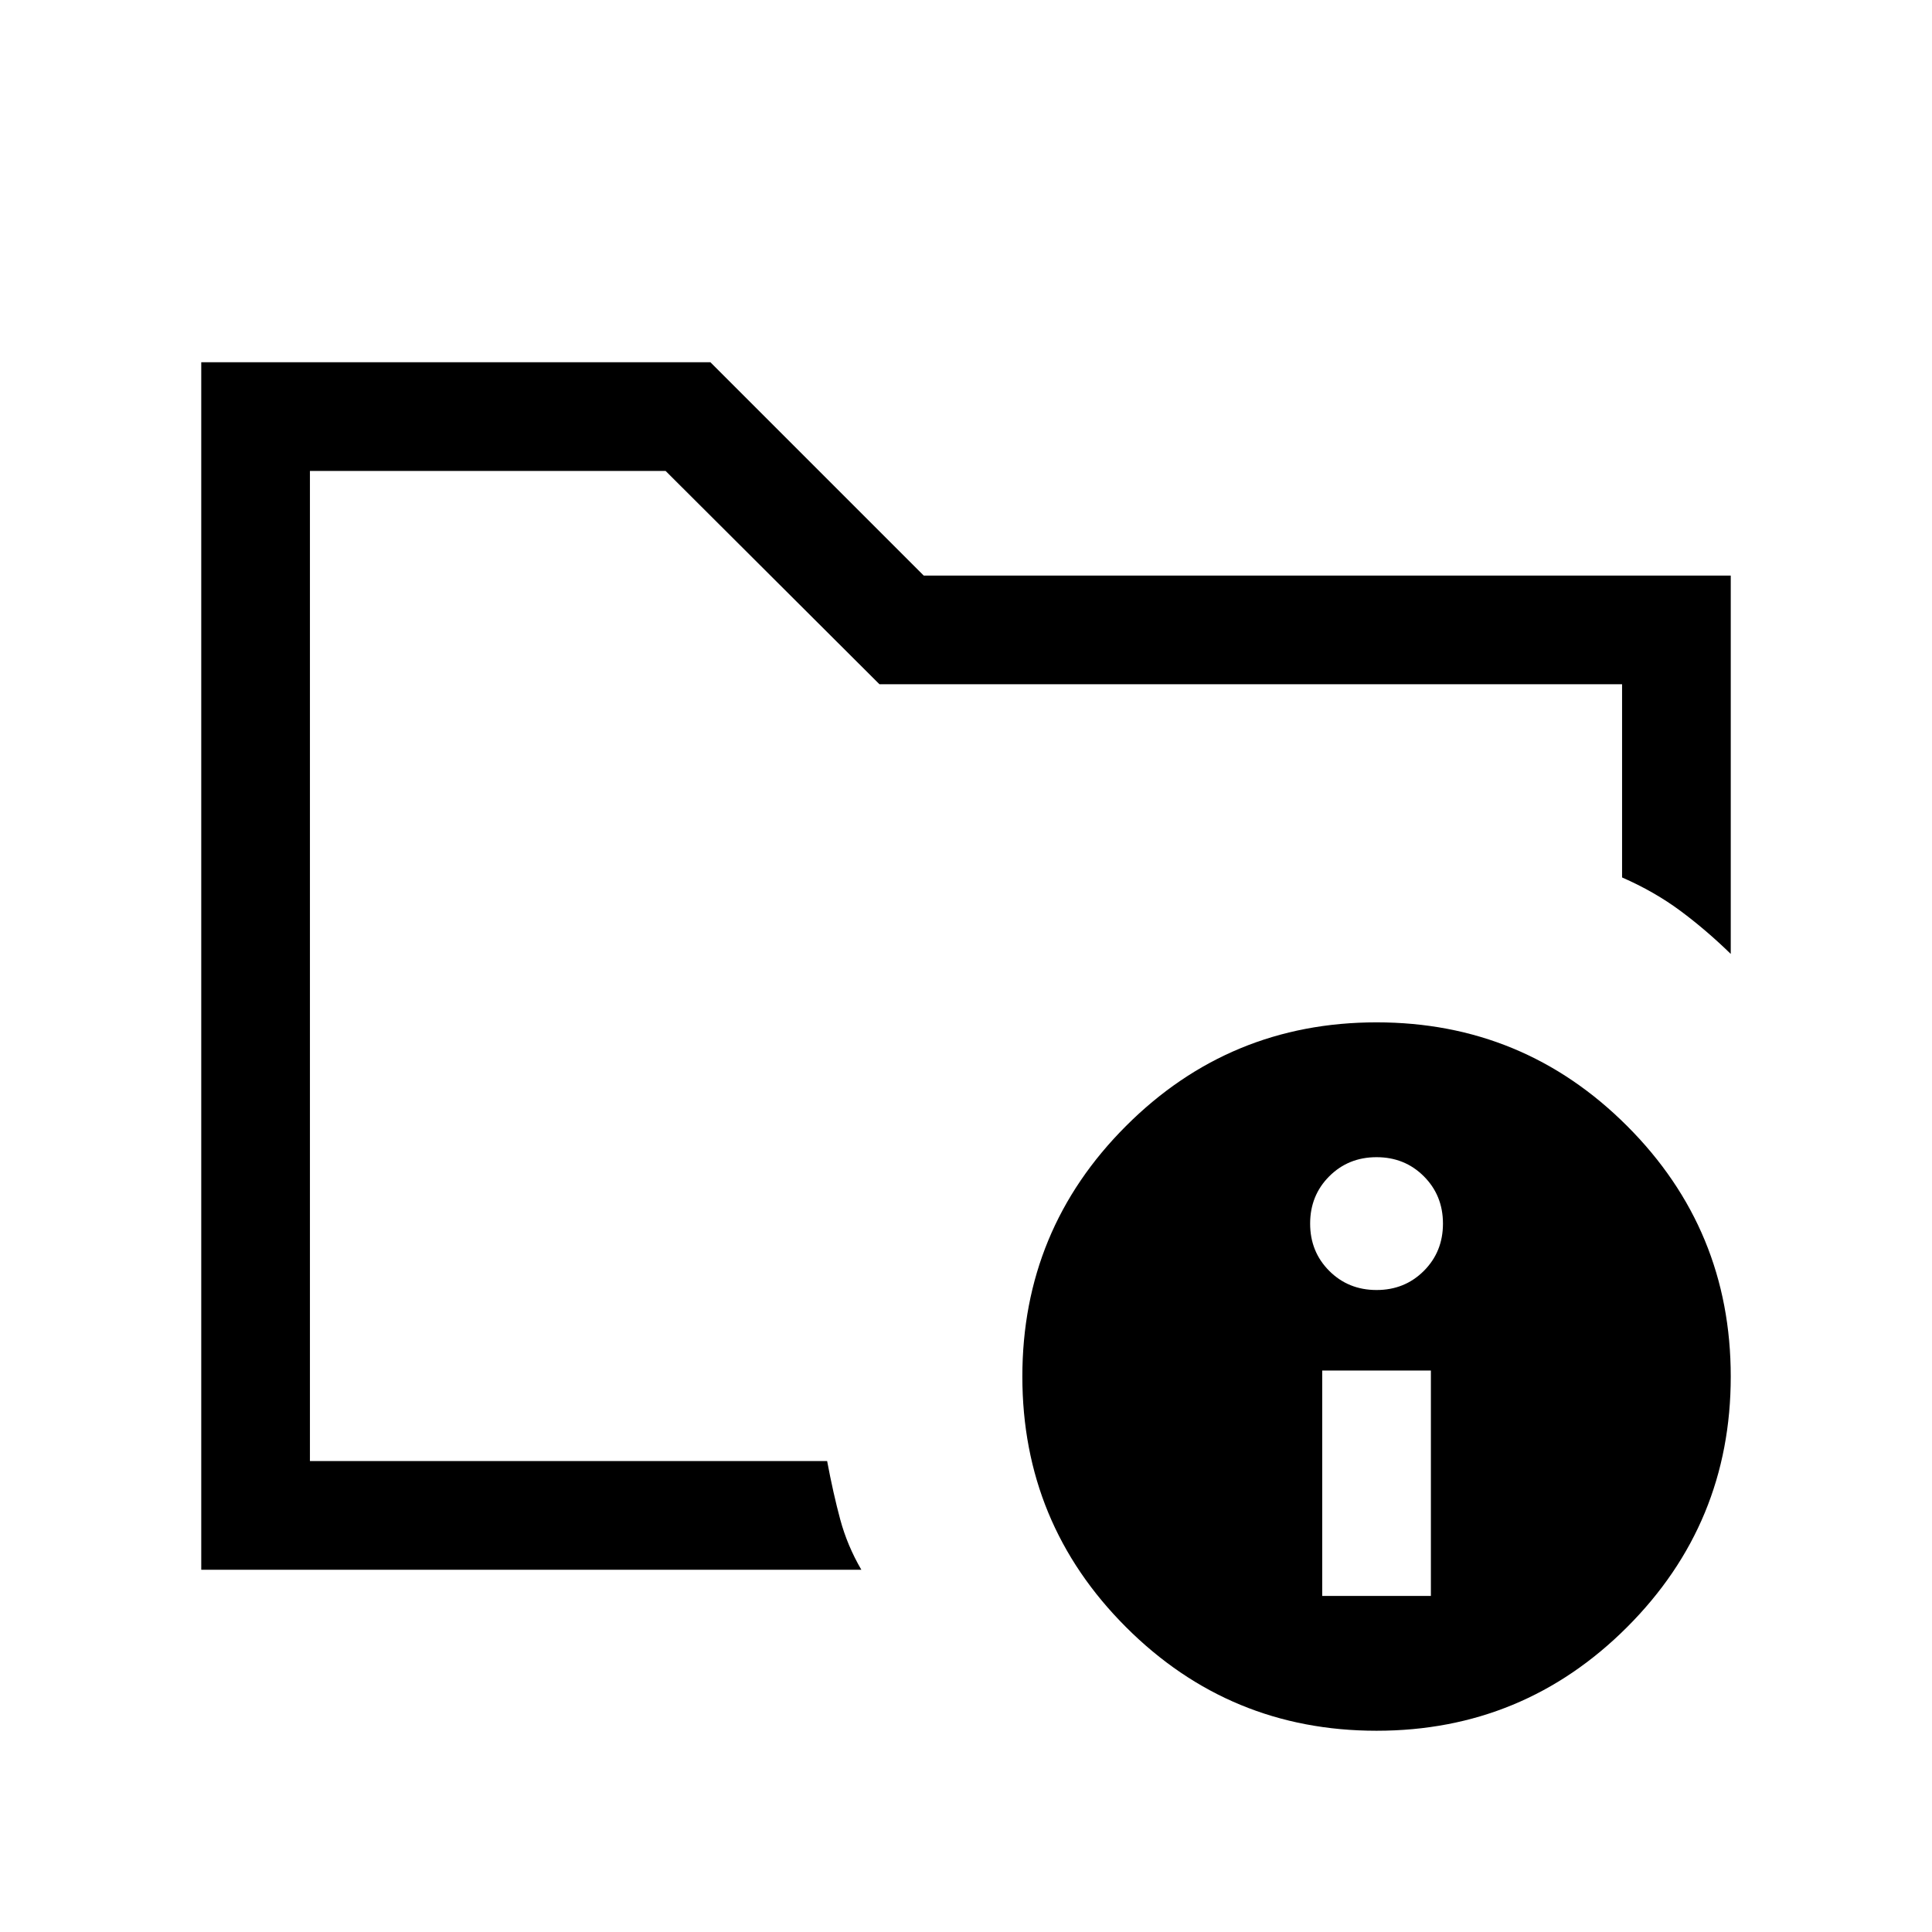 <svg xmlns="http://www.w3.org/2000/svg" height="24" viewBox="0 -960 960 960" width="24"><path d="M154-234v-492 202-27 317Zm274 54H100v-600h253l106 106h401v188q-12.37-12.04-25.18-21.52Q822-517 806-524v-96H437L330.72-726H154v492h257q3 16 6.5 29t10.5 25Zm256-272q73 0 124.5 51.5T860-276q0 73-51.5 124.5T684-100q-73 0-124.5-51.5T508-276q0-73 51.5-124.5T684-452Zm-27 285h54v-112h-54v112Zm27-152q14 0 23.5-9.5T717-352q0-14-9.5-23.5T684-385q-14 0-23.5 9.5T651-352q0 14 9.5 23.5T684-319Z"/></svg>